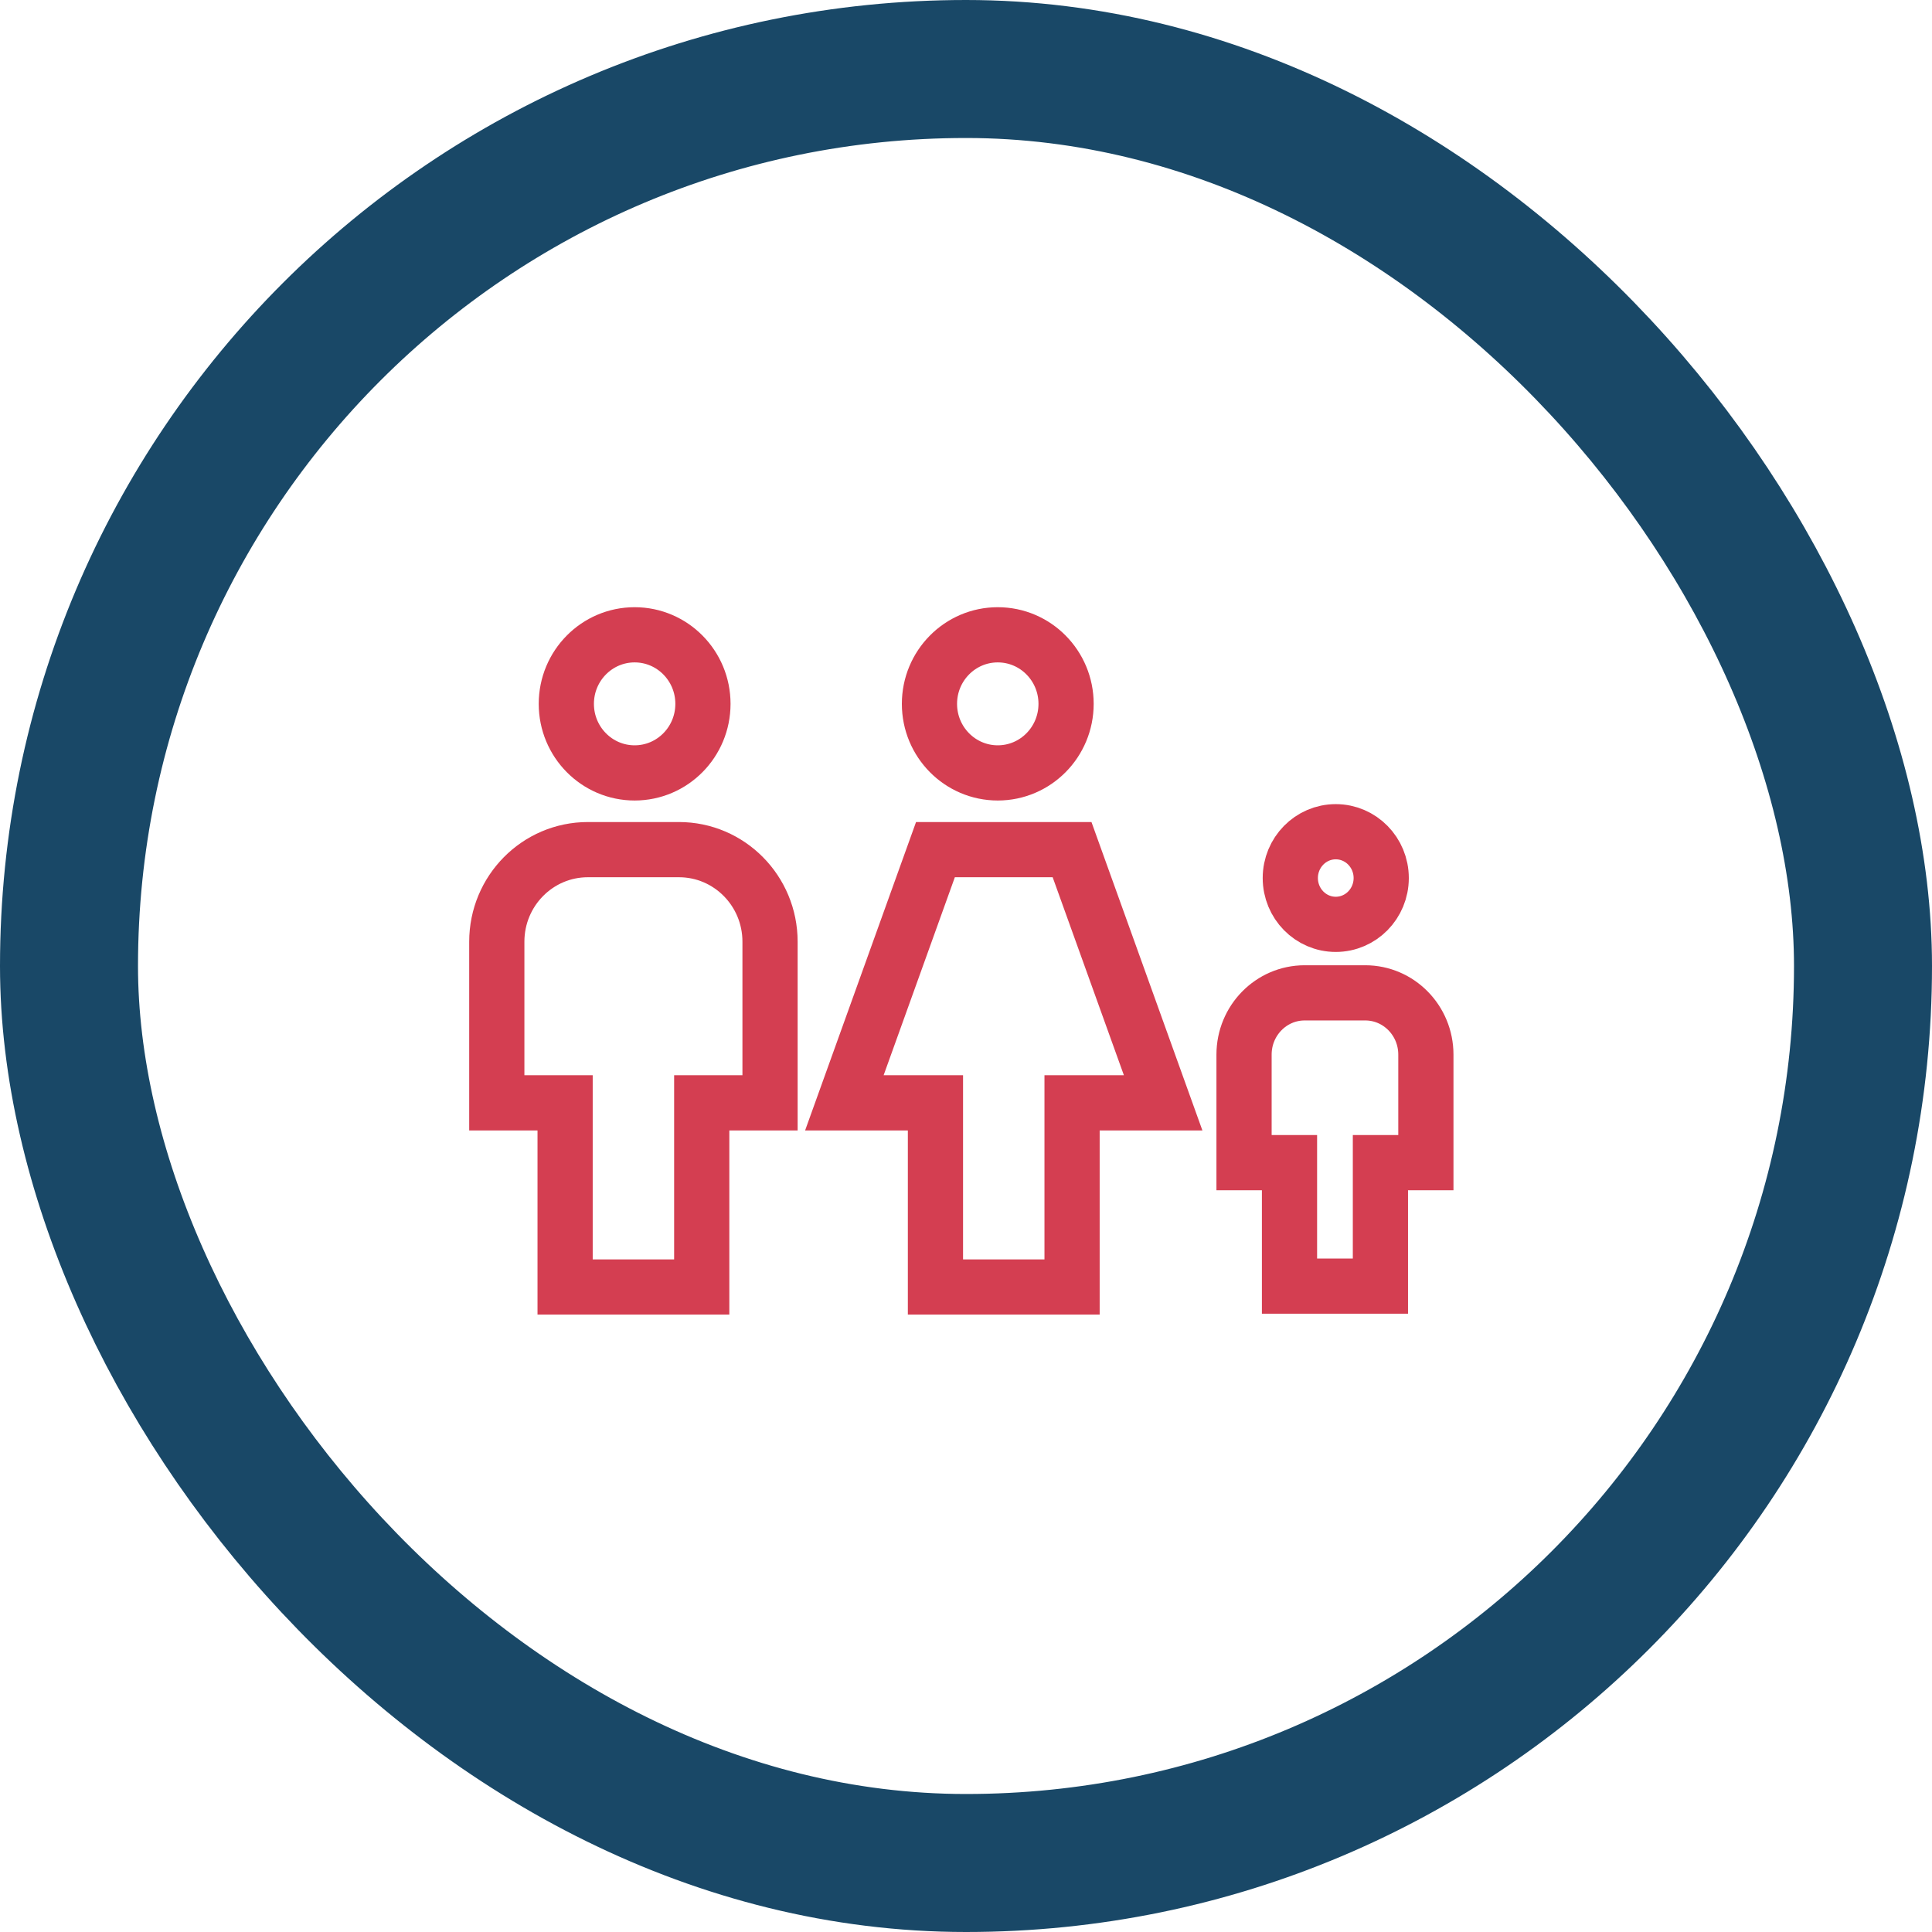 <svg xmlns="http://www.w3.org/2000/svg" width="70" height="70" viewBox="0 0 70 70">
    <defs>
        <rect id="a" width="70" height="70" rx="35"/>
    </defs>
    <g fill="none" fill-rule="evenodd">
        <rect width="65" height="65" x="2.5" y="2.5" stroke="#194867" stroke-width="5" rx="32.5"/>
        <g stroke="#D43E51" stroke-linecap="square" stroke-width="2" transform="translate(18 23)">
            <path d="M7.425 23.63h-4.95v-6.672H0V11.12c0-1.843 1.478-3.336 3.3-3.336h3.3c1.823 0 3.3 1.493 3.3 3.336v5.838H7.425v6.671zM32.015 23.599h-3.294v-4.474h-1.647V15.21c0-1.235.983-2.237 2.196-2.237h2.196c1.213 0 2.196 1.002 2.196 2.237v3.915h-1.647v4.474z"/>
            <ellipse cx="4.994" cy="2.502" rx="2.475" ry="2.502"/>
            <ellipse cx="30.397" cy="8.813" rx="1.647" ry="1.678"/>
            <ellipse cx="18.151" cy="2.502" rx="2.475" ry="2.502"/>
            <path d="M20.843 23.63h-4.95v-6.672h-3.3l3.3-9.174h4.95l3.3 9.174h-3.3z"/>
        </g>
    </g>
</svg>
